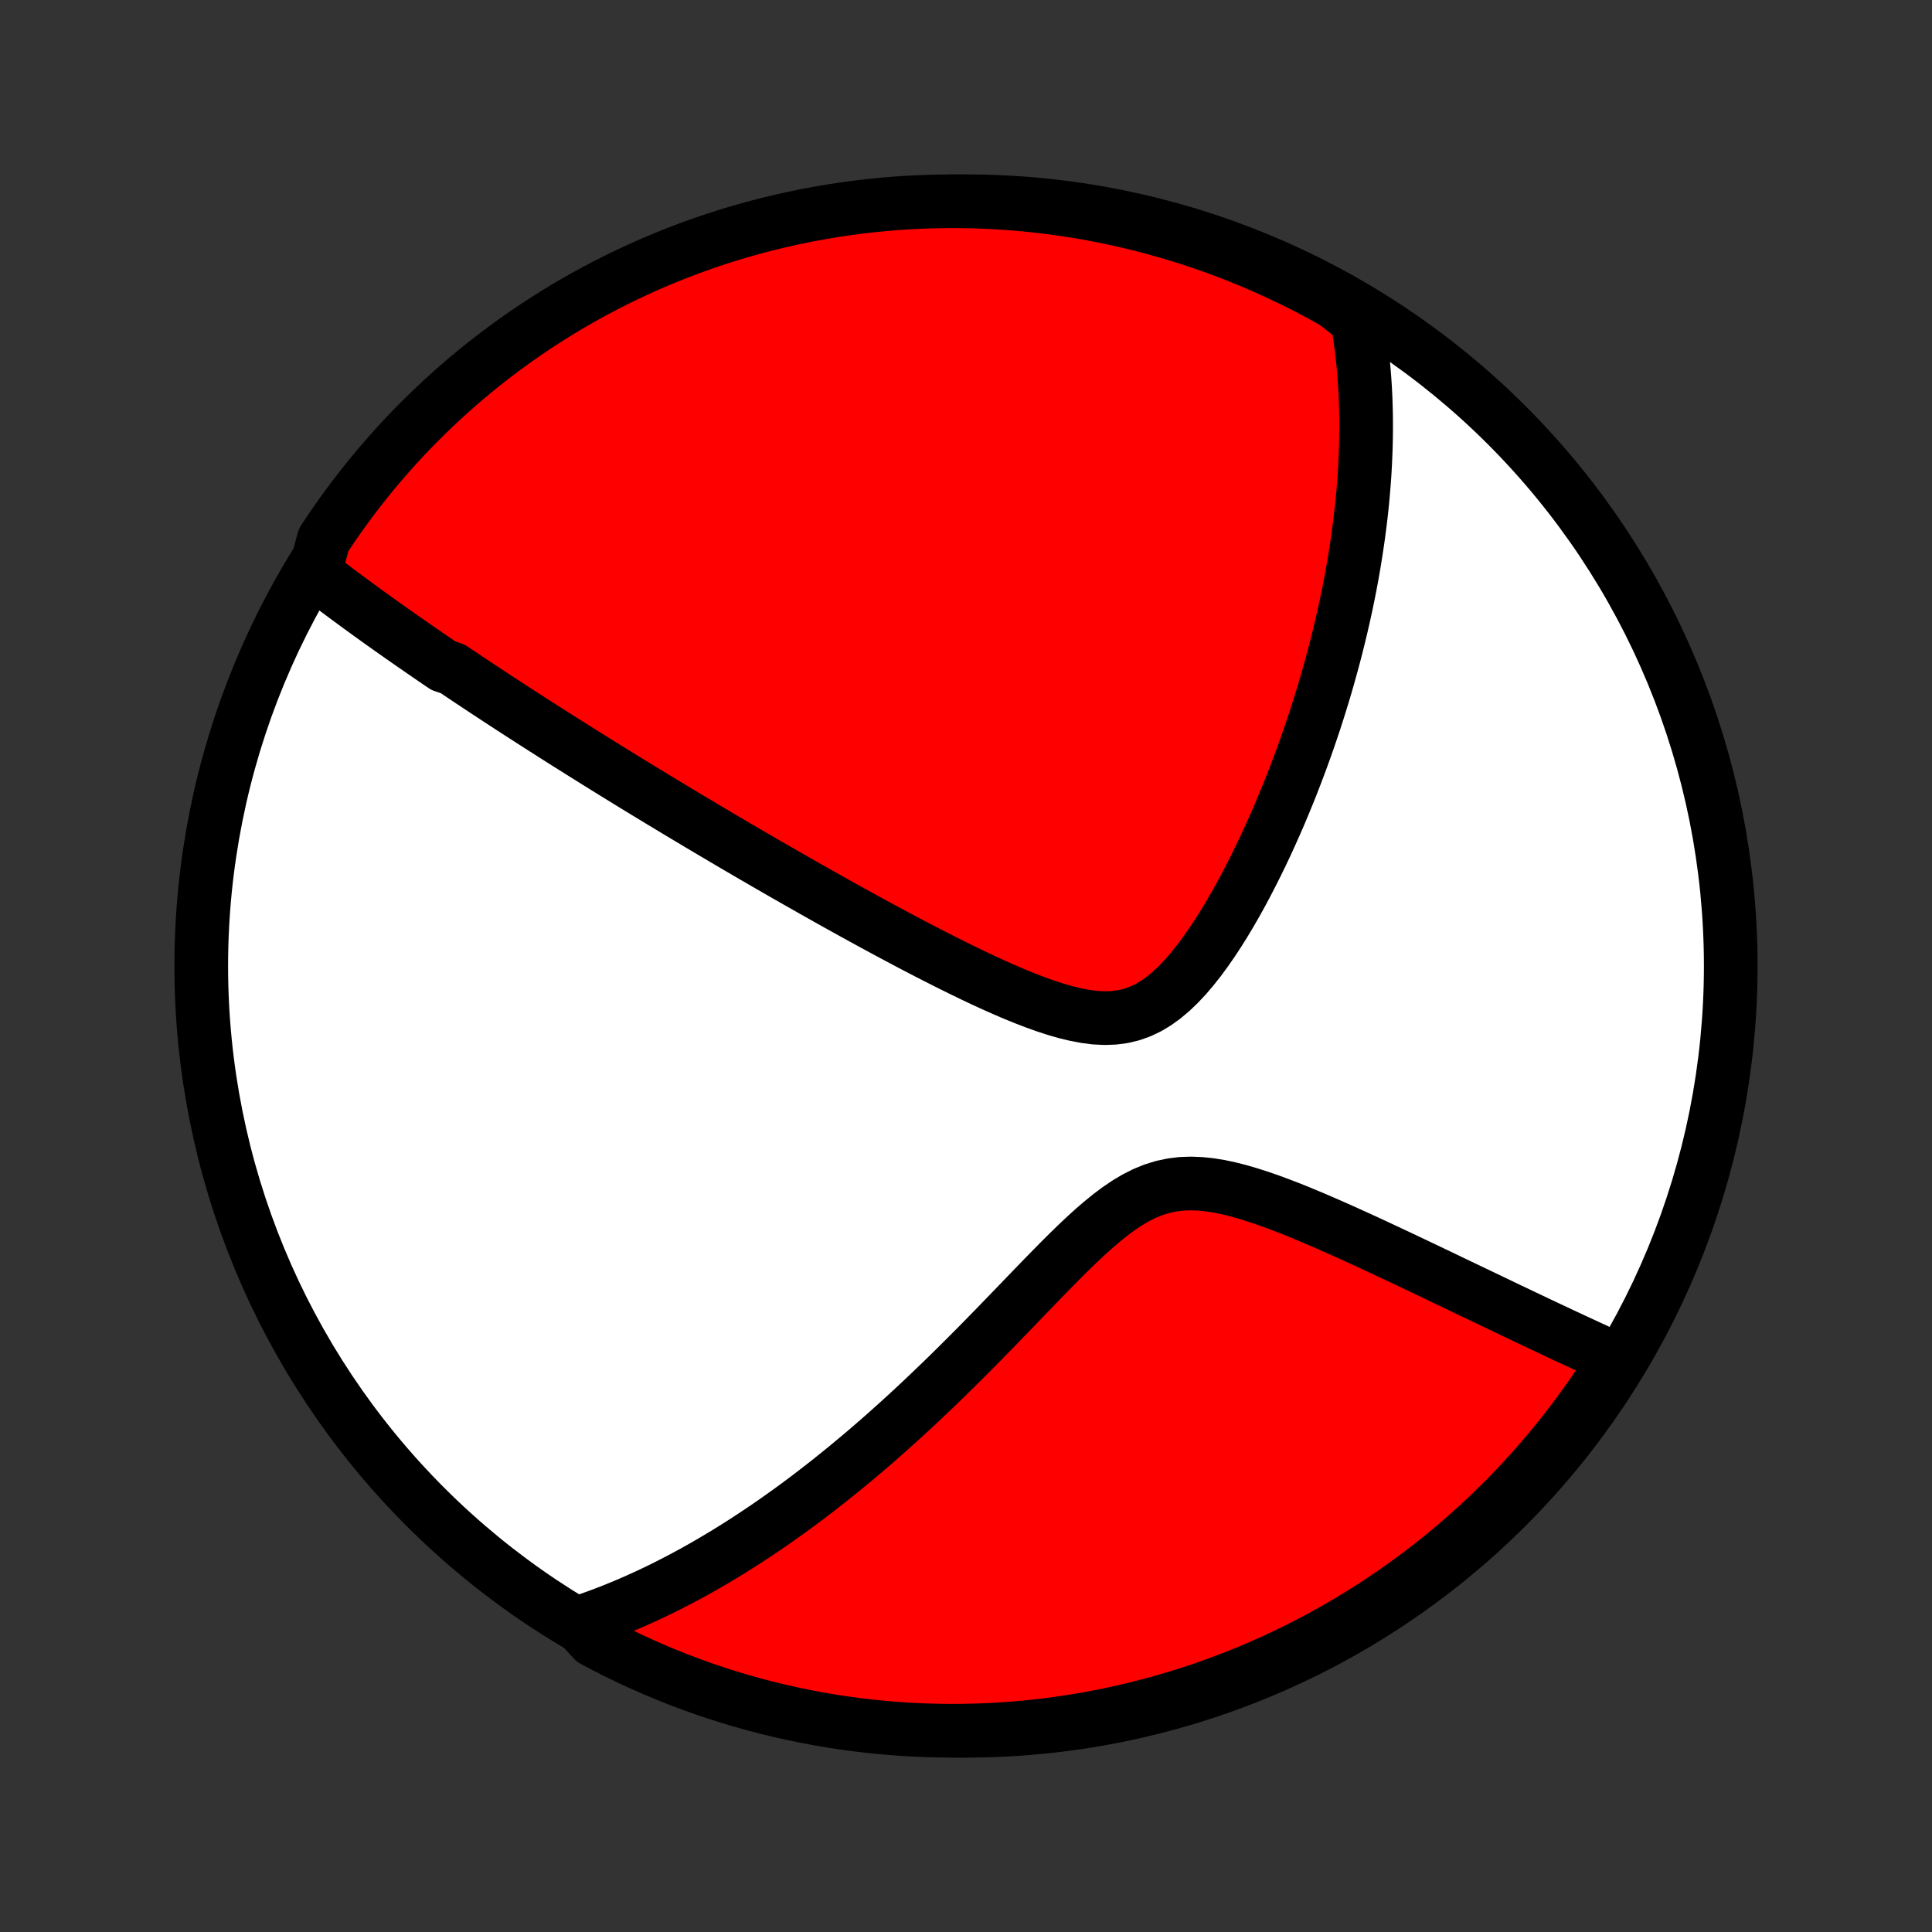 <?xml version="1.0" encoding="utf-8" standalone="no"?>
<!DOCTYPE svg PUBLIC "-//W3C//DTD SVG 1.1//EN"
  "http://www.w3.org/Graphics/SVG/1.1/DTD/svg11.dtd">
<!-- Created with matplotlib (http://matplotlib.org/) -->
<svg height="72pt" version="1.1" viewBox="0 0 72 72" width="72pt" xmlns="http://www.w3.org/2000/svg" xmlns:xlink="http://www.w3.org/1999/xlink">
 <rect x="0" y="0" width="72" height="72" fill="#333333" stroke="none"/>
 <defs>
  <style type="text/css">
*{stroke-linecap:butt;stroke-linejoin:round;}
  </style>
 </defs>
 <g id="figure_1">
  <g id="patch_1">
   <path d="
M0 72
L72 72
L72 0
L0 0
z
" style="fill:none;"/>
  </g>
  <g id="axes_1">
   <g id="PatchCollection_1">
    <defs>
     <path d="
M36 -7.5
C43.558 -7.5 50.808 -10.503 56.153 -15.848
C61.497 -21.192 64.5 -28.442 64.5 -36
C64.5 -43.558 61.497 -50.808 56.153 -56.153
C50.808 -61.497 43.558 -64.5 36 -64.5
C28.442 -64.5 21.192 -61.497 15.848 -56.153
C10.503 -50.808 7.5 -43.558 7.5 -36
C7.5 -28.442 10.503 -21.192 15.848 -15.848
C21.192 -10.503 28.442 -7.5 36 -7.5
z
" id="C0_0_a811fe30f3"/>
     <path d="
M11.726 -50.641
L11.888 -50.516
L12.05 -50.392
L12.212 -50.269
L12.374 -50.146
L12.537 -50.023
L12.699 -49.902
L12.862 -49.781
L13.025 -49.66
L13.188 -49.54
L13.351 -49.42
L13.515 -49.301
L13.679 -49.182
L13.843 -49.063
L14.007 -48.945
L14.172 -48.827
L14.337 -48.709
L14.502 -48.592
L14.668 -48.475
L14.834 -48.358
L15.001 -48.241
L15.168 -48.124
L15.336 -48.007
L15.504 -47.891
L15.672 -47.774
L15.842 -47.657
L16.012 -47.541
L16.182 -47.424
L16.353 -47.307
L16.525 -47.19
L16.872 -47.073
L17.046 -46.956
L17.222 -46.838
L17.398 -46.72
L17.575 -46.602
L17.753 -46.484
L17.933 -46.365
L18.113 -46.245
L18.295 -46.126
L18.478 -46.006
L18.662 -45.885
L18.848 -45.764
L19.035 -45.642
L19.223 -45.52
L19.413 -45.397
L19.604 -45.274
L19.797 -45.15
L19.992 -45.025
L20.189 -44.899
L20.387 -44.773
L20.587 -44.645
L20.789 -44.517
L20.992 -44.388
L21.198 -44.258
L21.407 -44.127
L21.617 -43.995
L21.829 -43.862
L22.044 -43.728
L22.261 -43.592
L22.48 -43.456
L22.703 -43.318
L22.927 -43.179
L23.154 -43.039
L23.384 -42.898
L23.617 -42.755
L23.853 -42.611
L24.092 -42.465
L24.333 -42.319
L24.578 -42.17
L24.826 -42.02
L25.077 -41.869
L25.332 -41.715
L25.59 -41.561
L25.851 -41.405
L26.116 -41.247
L26.384 -41.087
L26.657 -40.926
L26.933 -40.763
L27.212 -40.598
L27.496 -40.431
L27.784 -40.263
L28.075 -40.093
L28.371 -39.922
L28.67 -39.748
L28.974 -39.573
L29.282 -39.396
L29.594 -39.218
L29.91 -39.038
L30.23 -38.856
L30.555 -38.673
L30.883 -38.488
L31.216 -38.302
L31.553 -38.115
L31.894 -37.926
L32.239 -37.737
L32.588 -37.546
L32.941 -37.355
L33.297 -37.164
L33.658 -36.972
L34.021 -36.78
L34.389 -36.588
L34.759 -36.397
L35.132 -36.208
L35.508 -36.019
L35.886 -35.833
L36.266 -35.649
L36.648 -35.468
L37.032 -35.292
L37.416 -35.121
L37.801 -34.956
L38.186 -34.799
L38.57 -34.651
L38.952 -34.514
L39.332 -34.39
L39.709 -34.281
L40.082 -34.191
L40.449 -34.121
L40.81 -34.075
L41.164 -34.057
L41.51 -34.069
L41.846 -34.113
L42.173 -34.191
L42.491 -34.303
L42.798 -34.45
L43.096 -34.629
L43.384 -34.838
L43.664 -35.074
L43.935 -35.334
L44.198 -35.615
L44.453 -35.914
L44.701 -36.228
L44.941 -36.555
L45.175 -36.892
L45.403 -37.238
L45.624 -37.59
L45.839 -37.948
L46.048 -38.311
L46.251 -38.676
L46.448 -39.044
L46.639 -39.414
L46.825 -39.784
L47.006 -40.154
L47.181 -40.524
L47.35 -40.894
L47.515 -41.262
L47.674 -41.628
L47.828 -41.993
L47.977 -42.355
L48.122 -42.715
L48.261 -43.073
L48.396 -43.428
L48.526 -43.779
L48.652 -44.128
L48.773 -44.474
L48.89 -44.816
L49.003 -45.155
L49.111 -45.491
L49.215 -45.823
L49.316 -46.152
L49.413 -46.477
L49.505 -46.799
L49.594 -47.118
L49.68 -47.433
L49.762 -47.744
L49.84 -48.053
L49.915 -48.357
L49.987 -48.659
L50.056 -48.957
L50.121 -49.252
L50.184 -49.543
L50.243 -49.832
L50.3 -50.117
L50.353 -50.399
L50.404 -50.678
L50.452 -50.955
L50.497 -51.228
L50.54 -51.499
L50.58 -51.767
L50.618 -52.032
L50.653 -52.295
L50.686 -52.555
L50.717 -52.812
L50.745 -53.068
L50.771 -53.321
L50.794 -53.571
L50.815 -53.82
L50.834 -54.066
L50.852 -54.311
L50.866 -54.553
L50.879 -54.794
L50.889 -55.032
L50.898 -55.269
L50.904 -55.504
L50.909 -55.737
L50.911 -55.969
L50.911 -56.2
L50.91 -56.429
L50.906 -56.656
L50.9 -56.883
L50.893 -57.108
L50.883 -57.331
L50.871 -57.554
L50.857 -57.776
L50.841 -57.996
L50.823 -58.216
L50.803 -58.434
L50.781 -58.652
L50.757 -58.869
L50.73 -59.086
L50.702 -59.301
L50.671 -59.516
L50.638 -59.731
L50.603 -59.945
L50.565 -60.158
L50.191 -60.371
L49.758 -60.715
L49.32 -60.959
L48.879 -61.196
L48.433 -61.424
L47.983 -61.645
L47.53 -61.858
L47.074 -62.063
L46.614 -62.261
L46.15 -62.45
L45.684 -62.631
L45.215 -62.804
L44.743 -62.969
L44.268 -63.126
L43.791 -63.274
L43.311 -63.414
L42.829 -63.546
L42.345 -63.67
L41.859 -63.785
L41.372 -63.891
L40.883 -63.989
L40.392 -64.079
L39.9 -64.16
L39.406 -64.232
L38.912 -64.296
L38.417 -64.351
L37.921 -64.397
L37.424 -64.435
L36.927 -64.464
L36.43 -64.485
L35.932 -64.497
L35.435 -64.5
L34.938 -64.494
L34.441 -64.48
L33.945 -64.457
L33.449 -64.426
L32.954 -64.386
L32.46 -64.337
L31.967 -64.279
L31.475 -64.213
L30.985 -64.138
L30.496 -64.055
L30.009 -63.963
L29.523 -63.863
L29.04 -63.754
L28.558 -63.637
L28.079 -63.511
L27.603 -63.377
L27.129 -63.235
L26.657 -63.084
L26.189 -62.925
L25.724 -62.758
L25.261 -62.583
L24.802 -62.399
L24.346 -62.208
L23.894 -62.008
L23.446 -61.801
L23.001 -61.586
L22.561 -61.363
L22.124 -61.132
L21.692 -60.894
L21.264 -60.648
L20.84 -60.394
L20.421 -60.133
L20.007 -59.865
L19.598 -59.59
L19.194 -59.307
L18.794 -59.017
L18.401 -58.72
L18.012 -58.417
L17.629 -58.106
L17.251 -57.789
L16.88 -57.465
L16.514 -57.134
L16.154 -56.797
L15.8 -56.454
L15.452 -56.105
L15.11 -55.749
L14.775 -55.388
L14.447 -55.02
L14.124 -54.647
L13.809 -54.268
L13.5 -53.883
L13.198 -53.493
L12.903 -53.098
L12.616 -52.697
L12.335 -52.292
L12.061 -51.881
z
" id="C0_1_367db3d595"/>
     <path d="
M21.53 -11.51
L21.736 -11.578
L21.942 -11.649
L22.147 -11.722
L22.353 -11.797
L22.558 -11.875
L22.764 -11.954
L22.969 -12.036
L23.175 -12.121
L23.381 -12.207
L23.587 -12.296
L23.794 -12.388
L24.001 -12.481
L24.209 -12.578
L24.417 -12.676
L24.626 -12.777
L24.835 -12.881
L25.045 -12.988
L25.256 -13.096
L25.468 -13.208
L25.68 -13.322
L25.894 -13.439
L26.108 -13.559
L26.324 -13.682
L26.541 -13.808
L26.758 -13.937
L26.977 -14.068
L27.198 -14.203
L27.419 -14.341
L27.642 -14.482
L27.866 -14.627
L28.092 -14.775
L28.319 -14.926
L28.548 -15.081
L28.778 -15.239
L29.011 -15.402
L29.244 -15.568
L29.48 -15.737
L29.717 -15.911
L29.956 -16.088
L30.197 -16.27
L30.439 -16.456
L30.684 -16.646
L30.931 -16.84
L31.179 -17.039
L31.43 -17.242
L31.682 -17.449
L31.937 -17.661
L32.194 -17.878
L32.452 -18.099
L32.713 -18.325
L32.976 -18.556
L33.24 -18.792
L33.507 -19.032
L33.776 -19.277
L34.047 -19.527
L34.32 -19.782
L34.594 -20.042
L34.871 -20.306
L35.15 -20.575
L35.43 -20.849
L35.712 -21.127
L35.996 -21.41
L36.282 -21.696
L36.569 -21.987
L36.857 -22.281
L37.148 -22.579
L37.439 -22.88
L37.732 -23.183
L38.026 -23.488
L38.322 -23.795
L38.619 -24.103
L38.917 -24.411
L39.217 -24.717
L39.517 -25.022
L39.819 -25.323
L40.123 -25.618
L40.429 -25.907
L40.736 -26.187
L41.047 -26.455
L41.359 -26.709
L41.675 -26.946
L41.995 -27.162
L42.319 -27.355
L42.649 -27.521
L42.983 -27.658
L43.323 -27.764
L43.669 -27.838
L44.02 -27.882
L44.377 -27.895
L44.737 -27.881
L45.102 -27.843
L45.469 -27.783
L45.838 -27.704
L46.209 -27.609
L46.58 -27.5
L46.95 -27.381
L47.32 -27.253
L47.688 -27.117
L48.055 -26.976
L48.419 -26.83
L48.78 -26.68
L49.138 -26.528
L49.493 -26.374
L49.844 -26.219
L50.192 -26.063
L50.535 -25.907
L50.875 -25.752
L51.21 -25.597
L51.54 -25.443
L51.866 -25.29
L52.188 -25.139
L52.504 -24.989
L52.816 -24.841
L53.124 -24.695
L53.427 -24.55
L53.724 -24.408
L54.018 -24.267
L54.306 -24.129
L54.59 -23.993
L54.869 -23.86
L55.144 -23.728
L55.414 -23.599
L55.68 -23.472
L55.941 -23.347
L56.197 -23.224
L56.45 -23.104
L56.698 -22.986
L56.942 -22.87
L57.182 -22.756
L57.418 -22.644
L57.65 -22.535
L57.879 -22.427
L58.103 -22.322
L58.324 -22.218
L58.541 -22.117
L58.755 -22.017
L58.965 -21.92
L59.172 -21.824
L59.376 -21.73
L59.576 -21.637
L59.774 -21.547
L59.968 -21.458
L60.16 -21.371
L60.131 -21.285
L59.862 -20.836
L59.587 -20.417
L59.304 -20.003
L59.014 -19.594
L58.717 -19.189
L58.413 -18.79
L58.103 -18.396
L57.785 -18.008
L57.462 -17.625
L57.131 -17.248
L56.794 -16.876
L56.451 -16.51
L56.101 -16.15
L55.745 -15.796
L55.384 -15.448
L55.016 -15.107
L54.643 -14.772
L54.264 -14.443
L53.879 -14.121
L53.489 -13.806
L53.094 -13.497
L52.693 -13.195
L52.287 -12.9
L51.877 -12.613
L51.461 -12.332
L51.041 -12.058
L50.616 -11.792
L50.187 -11.533
L49.754 -11.282
L49.316 -11.038
L48.874 -10.802
L48.428 -10.573
L47.979 -10.353
L47.526 -10.14
L47.069 -9.934
L46.609 -9.737
L46.146 -9.548
L45.679 -9.367
L45.21 -9.194
L44.738 -9.029
L44.263 -8.873
L43.786 -8.724
L43.306 -8.584
L42.824 -8.452
L42.34 -8.329
L41.854 -8.214
L41.367 -8.108
L40.877 -8.01
L40.387 -7.92
L39.895 -7.84
L39.401 -7.767
L38.907 -7.704
L38.412 -7.649
L37.916 -7.602
L37.419 -7.564
L36.922 -7.535
L36.425 -7.515
L35.927 -7.503
L35.43 -7.5
L34.933 -7.506
L34.436 -7.52
L33.94 -7.543
L33.444 -7.575
L32.949 -7.615
L32.455 -7.664
L31.962 -7.721
L31.47 -7.788
L30.98 -7.862
L30.491 -7.946
L30.003 -8.038
L29.518 -8.138
L29.035 -8.247
L28.553 -8.364
L28.075 -8.49
L27.598 -8.624
L27.124 -8.767
L26.653 -8.917
L26.184 -9.076
L25.719 -9.244
L25.256 -9.419
L24.797 -9.603
L24.342 -9.794
L23.89 -9.994
L23.441 -10.201
L22.997 -10.416
L22.556 -10.639
L22.119 -10.87
z
" id="C0_2_f08bedc3d6"/>
    </defs>
    <g clip-path="url(#p1bffca34e9)">
     <use style="fill:#ffffff;stroke:#000000;stroke-width:2.0;" x="0.0" xlink:href="#C0_0_a811fe30f3" y="72.0"/>
    </g>
    <g clip-path="url(#p1bffca34e9)">
     <use style="fill:#ff0000;stroke:#000000;stroke-width:2.0;" x="0.0" xlink:href="#C0_1_367db3d595" y="72.0"/>
    </g>
    <g clip-path="url(#p1bffca34e9)">
     <use style="fill:#ff0000;stroke:#000000;stroke-width:2.0;" x="0.0" xlink:href="#C0_2_f08bedc3d6" y="72.0"/>
    </g>
   </g>
  </g>
 </g>
 <defs>
  <clipPath id="p1bffca34e9">
   <rect height="72.0" width="72.0" x="0.0" y="0.0"/>
  </clipPath>
 </defs>
</svg>
